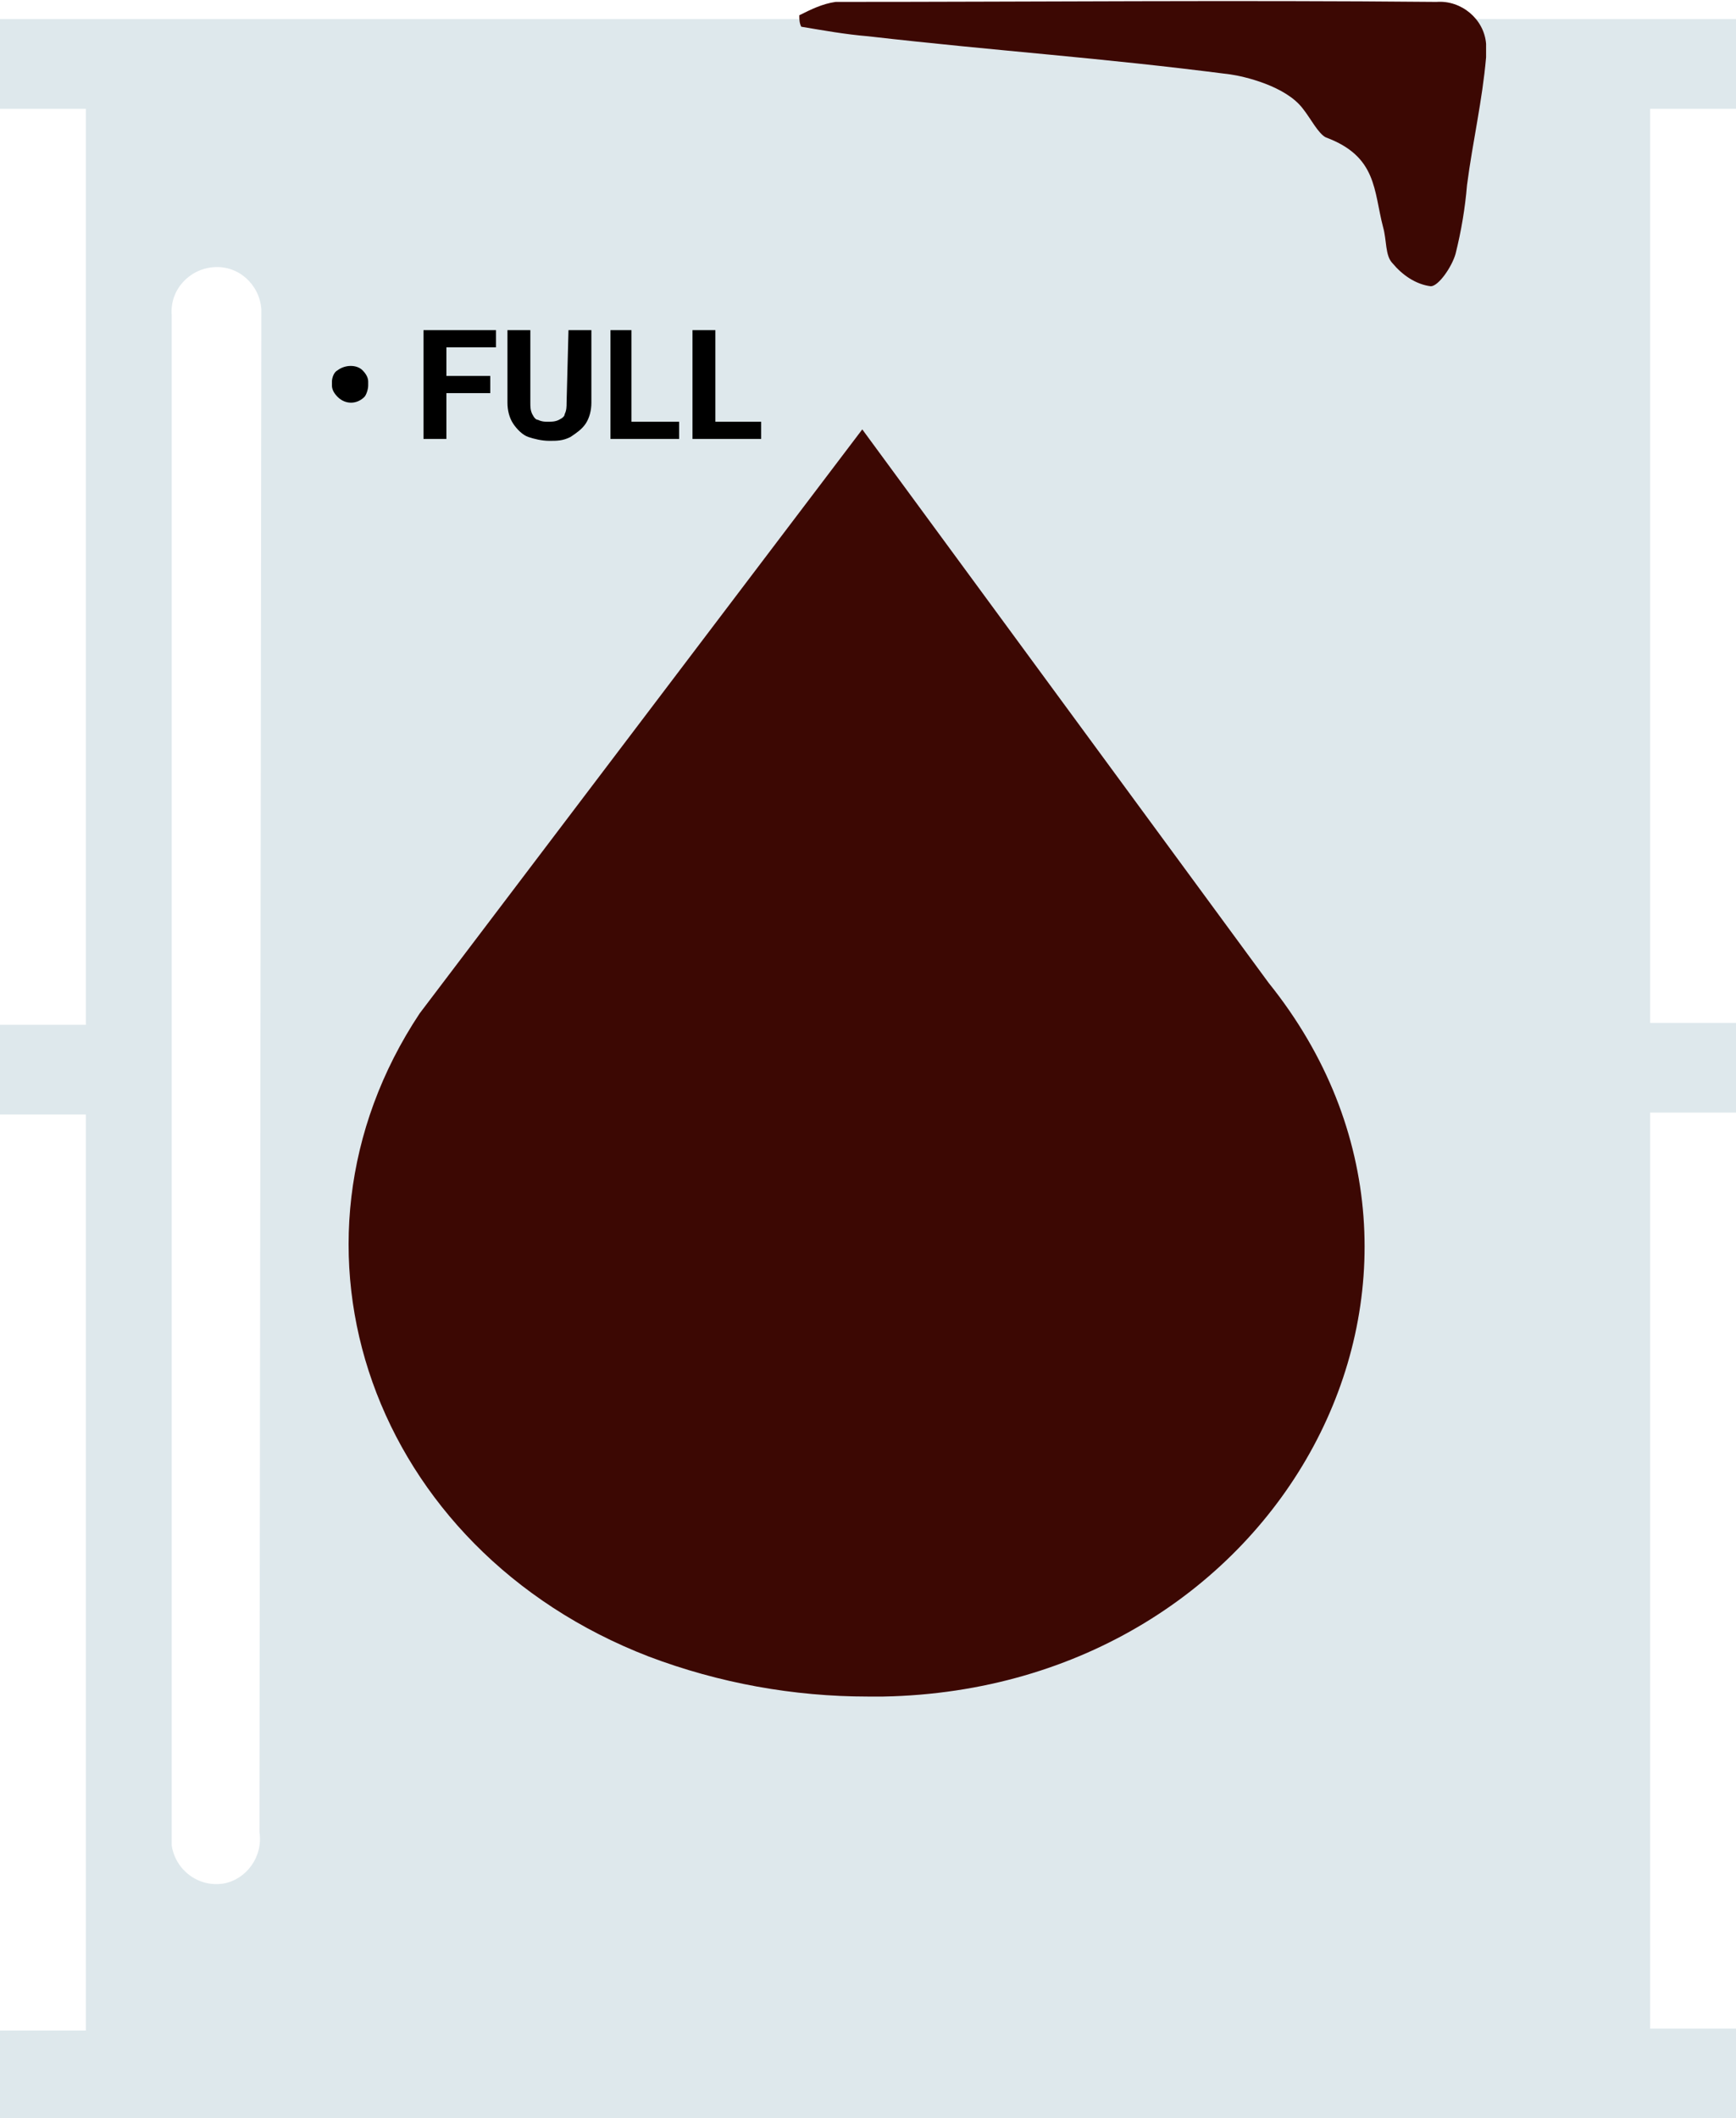 <?xml version="1.0" encoding="utf-8"?>
<!-- Generator: Adobe Illustrator 23.0.5, SVG Export Plug-In . SVG Version: 6.00 Build 0)  -->
<svg version="1.1" id="Слой_1" xmlns="http://www.w3.org/2000/svg" xmlns:xlink="http://www.w3.org/1999/xlink" x="0px" y="0px"
	 viewBox="0 0 91 111" style="enable-background:new 0 0 91 111;" xml:space="preserve">
<style type="text/css">
	.st0{fill:#3C0803;}
	.st1{fill:#DEE8EC;}
</style>
<title>barell__222</title>
<rect x="17" y="18" class="st0" width="58" height="78"/>
<path class="st1" d="M91,5.7V1H0v4.7h4.5v48H0v4.7h4.5v48H0v4.6h91v-4.7h-4.5v-48H91v-4.7h-4.5V5.7H91z M13.6,96
	c0.2,1.3-0.7,2.5-1.9,2.7C10.4,98.9,9.2,98,9,96.7c0-0.2,0-0.5,0-0.7V16.5c-0.1-1.3,0.9-2.4,2.2-2.5c1.3-0.1,2.4,0.9,2.5,2.2
	c0,0.1,0,0.2,0,0.3L13.6,96z M46.3,88.9h-0.8c-3.9,0-7.8-0.7-11.5-2.1c-14.5-5.6-20.1-21.5-12-33.7l23.2-30.6l21.3,29
	C78.8,66.8,67.2,88.5,46.3,88.9L46.3,88.9z"/>
<path class="st0" d="M41.9,0.8c0.6-0.3,1.2-0.6,1.9-0.7c10.5,0,21-0.1,31.5,0C76.6,0,77.8,1,77.9,2.3c0,0.2,0,0.5,0,0.7
	c-0.2,2.3-0.7,4.4-1,6.7c-0.1,1.2-0.3,2.4-0.6,3.6c-0.2,0.7-0.9,1.7-1.3,1.7c-0.8-0.1-1.5-0.6-2-1.2c-0.4-0.4-0.3-1.2-0.5-1.9
	C72,10,72.2,8.2,69.5,7.2c-0.4-0.2-0.8-1-1.2-1.5c-0.9-1.2-3.1-1.7-3.8-1.8c-7-0.9-12-1.2-19-2c-1.2-0.1-2.3-0.3-3.5-0.5
	C41.9,1.2,41.9,1,41.9,0.8z"/>
<path d="M17.4,20.2V20c0-0.2,0.1-0.5,0.3-0.6c0.4-0.3,1-0.3,1.3,0c0.2,0.2,0.3,0.4,0.3,0.6v0.2c0,0.2-0.1,0.5-0.2,0.6
	c-0.4,0.4-1,0.4-1.4,0C17.5,20.6,17.4,20.4,17.4,20.2z M23.4,17.3V23h-1.2v-5.7H23.4z M25.7,19.7v0.9h-2.6v-0.9H25.7z M26,17.3v0.9
	h-2.9v-0.9H26z M29.8,17.3H31v3.8c0,0.4-0.1,0.8-0.3,1.1c-0.2,0.3-0.5,0.5-0.8,0.7c-0.4,0.2-0.7,0.2-1.1,0.2c-0.4,0-0.8-0.1-1.1-0.2
	c-0.3-0.1-0.6-0.4-0.8-0.7c-0.2-0.3-0.3-0.7-0.3-1.1v-3.8h1.2v3.8c0,0.2,0,0.4,0.1,0.6c0.1,0.2,0.2,0.3,0.3,0.3
	c0.2,0.1,0.4,0.1,0.5,0.1c0.2,0,0.4,0,0.6-0.1c0.2-0.1,0.3-0.2,0.3-0.3c0.1-0.2,0.1-0.4,0.1-0.6L29.8,17.3z M35.6,22.1V23h-2.9v-0.9
	H35.6z M33.1,17.3V23H32v-5.7H33.1z M39.9,22.1V23h-2.9v-0.9H39.9z M37.5,17.3V23h-1.2v-5.7H37.5z"/>
</svg>
